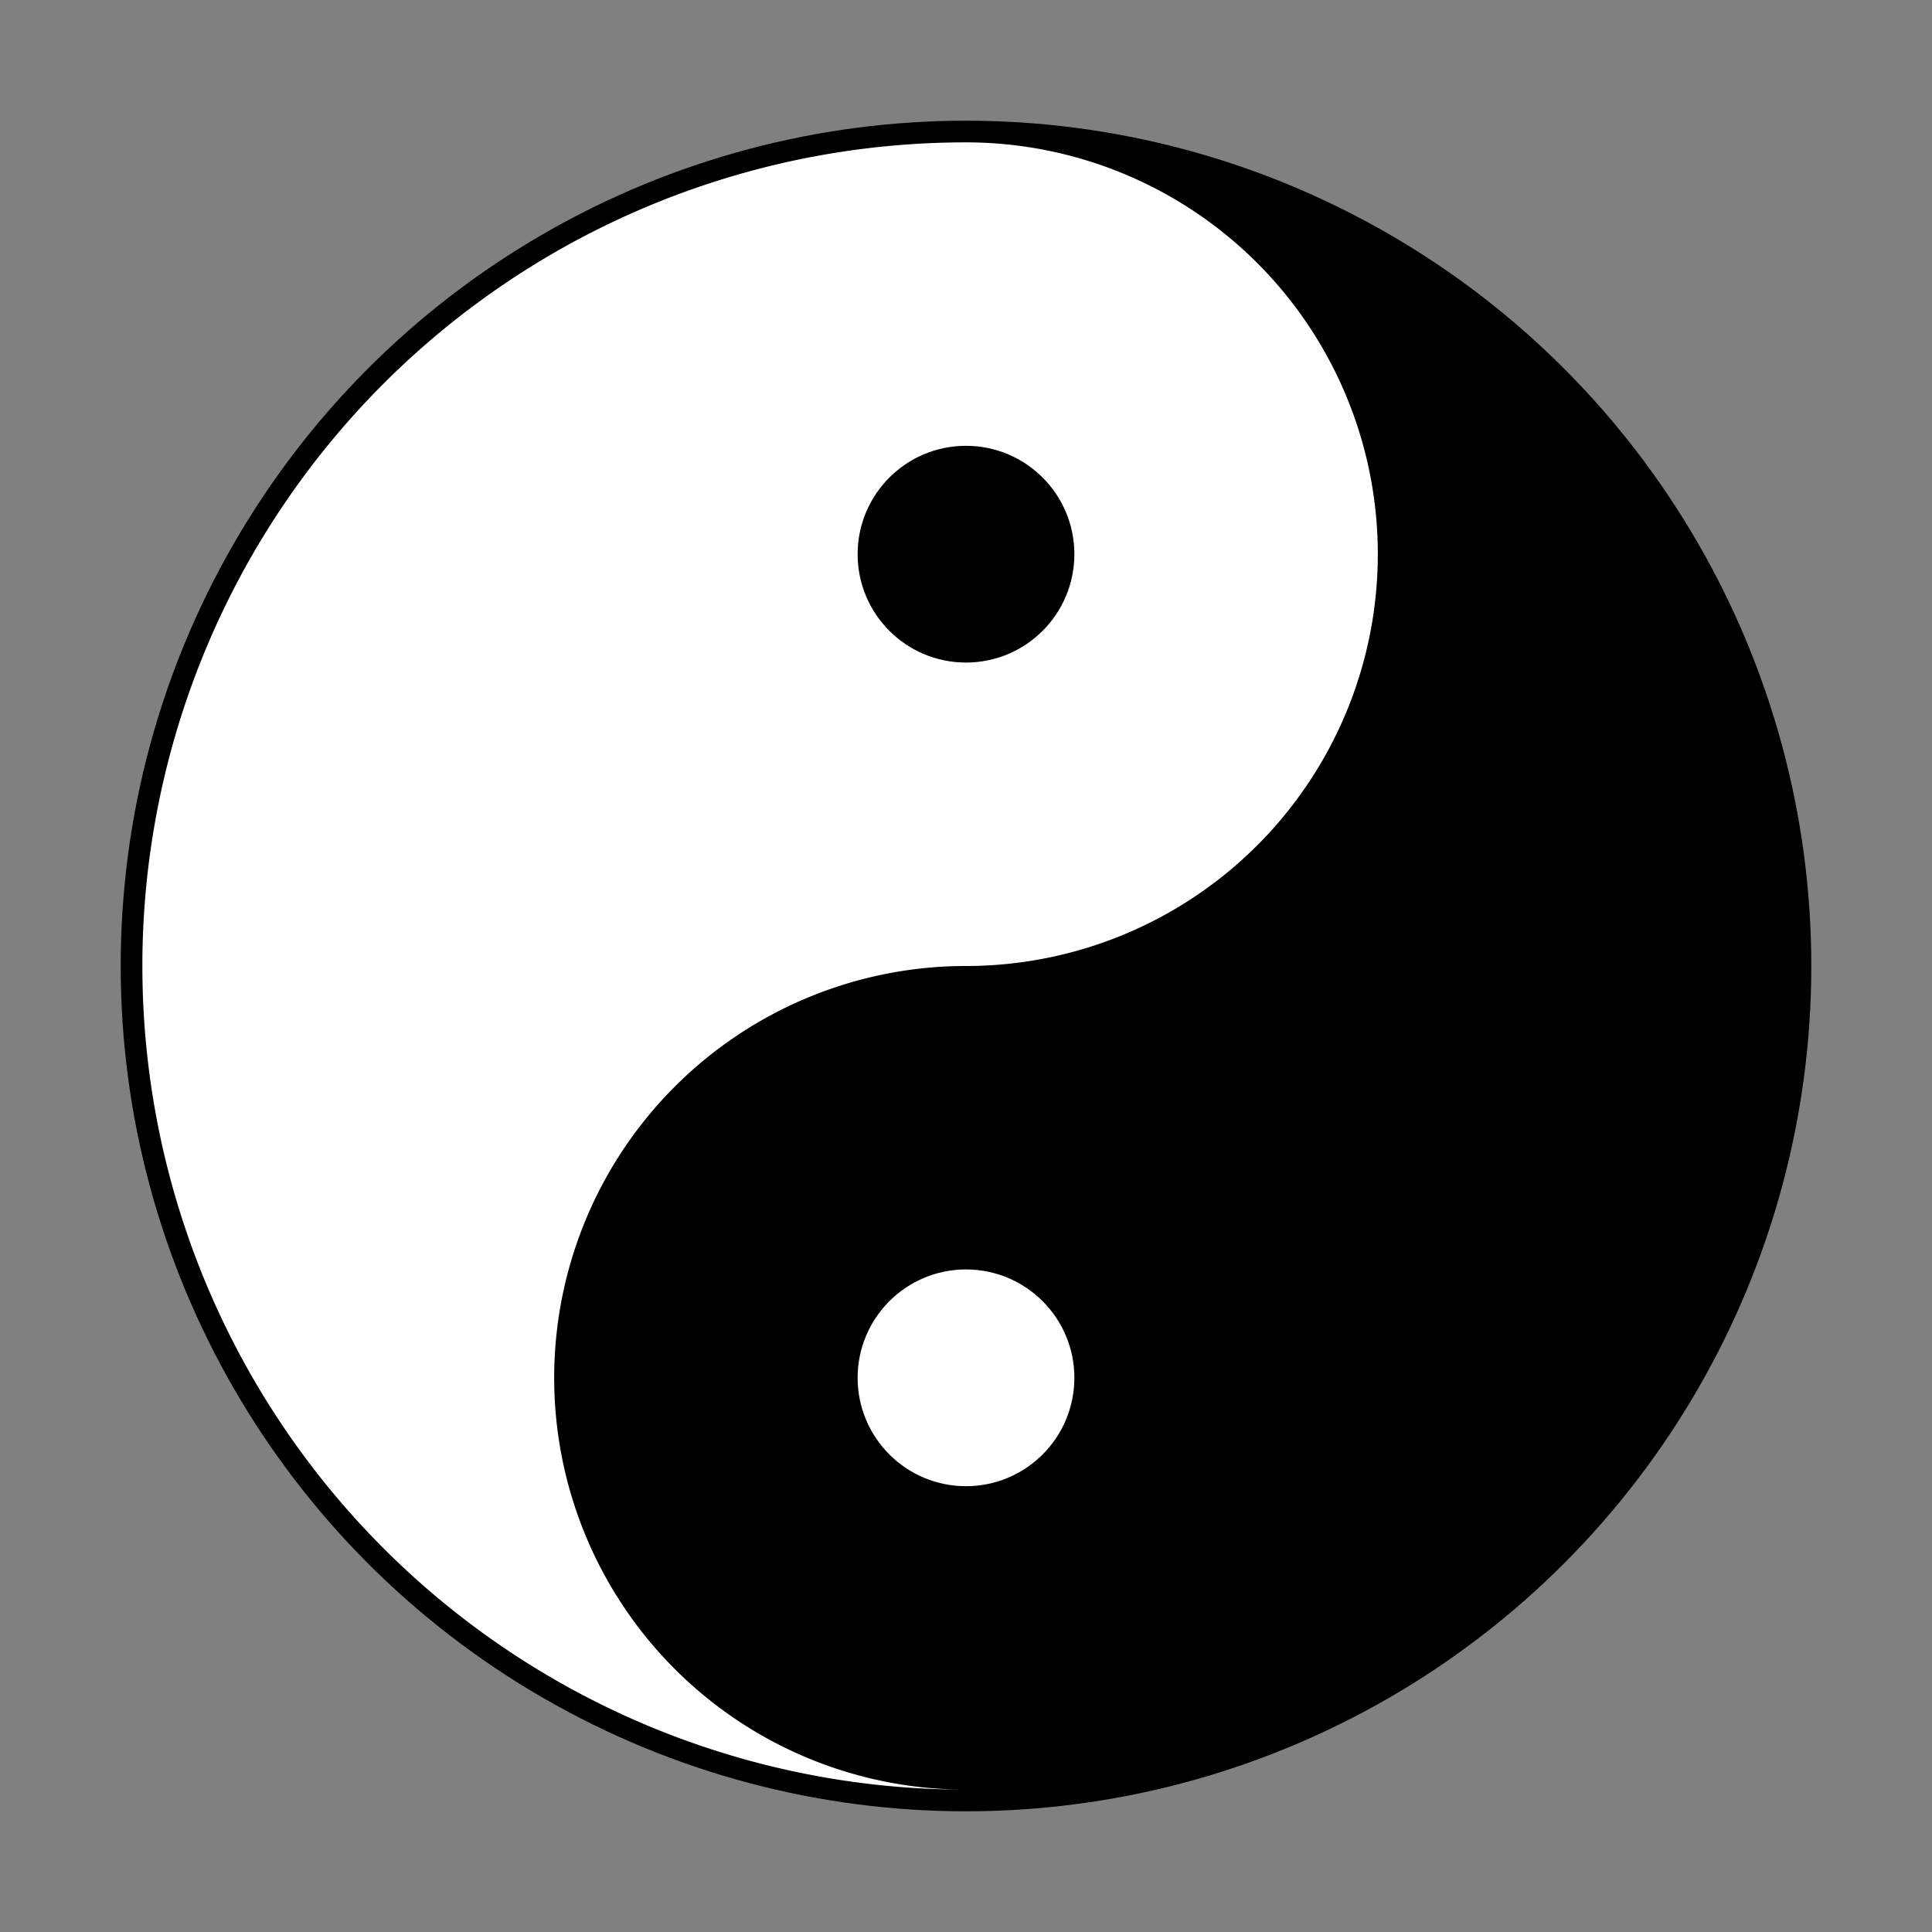 <svg xmlns="http://www.w3.org/2000/svg" viewBox="-40 -40 128 128" width="128" height="128"><rect x="-40" y="-40" width="128" height="128" fill="#808080" stroke="none"/><g transform="matrix(1.436 0 0 1.436 24 24)"><circle r="39"/><path fill="#fff" d="M0 38a38 38 0 0 1 0-76A19 19 0 0 1 0 0a19 19 0 0 0 0 38"/><circle r="5" cy="19" fill="#fff"/><circle r="5" cy="-19"/></g></svg>